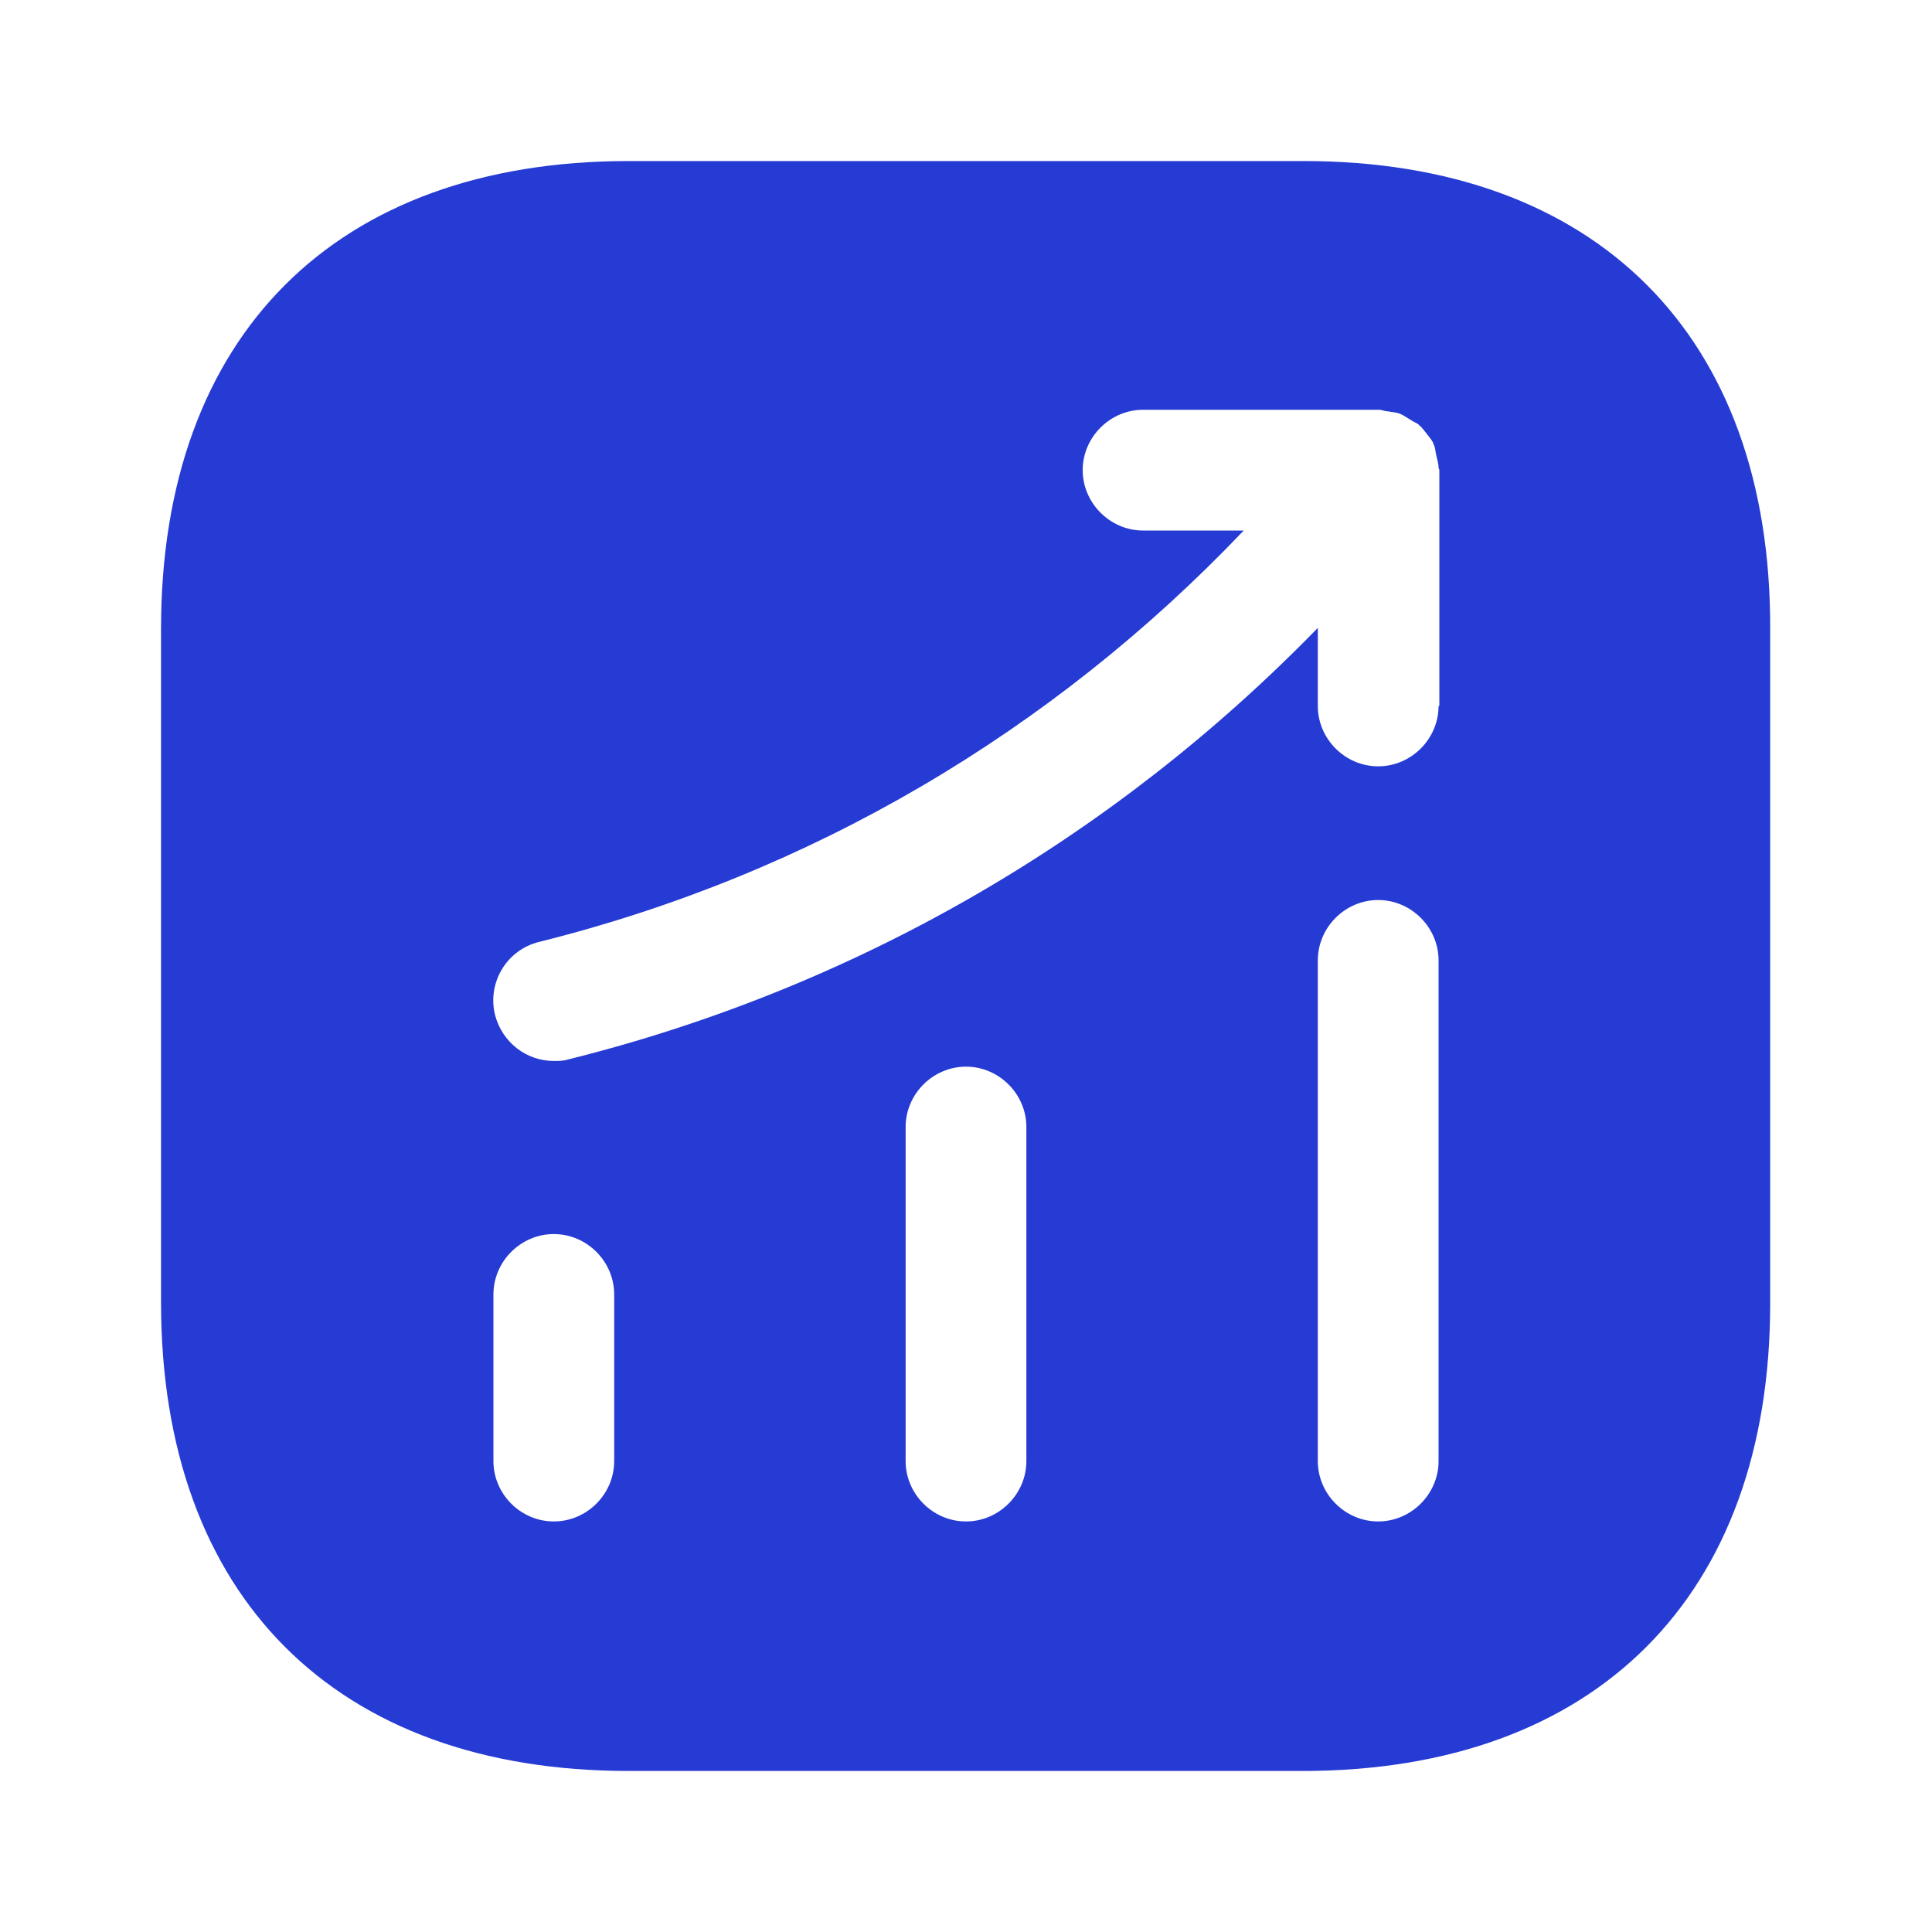 <svg width="15" height="15" viewBox="0 0 20 20" fill="none" xmlns="http://www.w3.org/2000/svg">
<path d="M13.492 1.667H6.508C3.475 1.667 1.667 3.475 1.667 6.508V13.483C1.667 16.525 3.475 18.333 6.508 18.333H13.483C16.517 18.333 18.325 16.525 18.325 13.492V6.508C18.333 3.475 16.525 1.667 13.492 1.667ZM6.358 15.125C6.358 15.467 6.075 15.75 5.733 15.75C5.391 15.75 5.108 15.467 5.108 15.125V13.4C5.108 13.058 5.391 12.775 5.733 12.775C6.075 12.775 6.358 13.058 6.358 13.4V15.125ZM10.625 15.125C10.625 15.467 10.341 15.75 10 15.75C9.658 15.75 9.375 15.467 9.375 15.125V11.667C9.375 11.325 9.658 11.042 10 11.042C10.341 11.042 10.625 11.325 10.625 11.667V15.125ZM14.892 15.125C14.892 15.467 14.608 15.75 14.267 15.75C13.925 15.75 13.642 15.467 13.642 15.125V9.942C13.642 9.6 13.925 9.317 14.267 9.317C14.608 9.317 14.892 9.6 14.892 9.942V15.125ZM14.892 7.308C14.892 7.65 14.608 7.933 14.267 7.933C13.925 7.933 13.642 7.65 13.642 7.308V6.5C11.517 8.683 8.858 10.225 5.883 10.967C5.833 10.983 5.783 10.983 5.733 10.983C5.45 10.983 5.2 10.792 5.125 10.508C5.042 10.175 5.242 9.833 5.583 9.75C8.392 9.05 10.892 7.575 12.875 5.492H11.833C11.492 5.492 11.208 5.208 11.208 4.867C11.208 4.525 11.492 4.242 11.833 4.242H14.275C14.308 4.242 14.333 4.258 14.367 4.258C14.408 4.267 14.45 4.267 14.492 4.283C14.533 4.3 14.566 4.325 14.608 4.35C14.633 4.367 14.658 4.375 14.683 4.392C14.691 4.4 14.691 4.408 14.7 4.408C14.733 4.442 14.758 4.475 14.783 4.508C14.808 4.542 14.833 4.567 14.841 4.6C14.858 4.633 14.858 4.667 14.867 4.708C14.875 4.75 14.892 4.792 14.892 4.842C14.892 4.85 14.9 4.858 14.9 4.867V7.308H14.892Z" fill="#263BD4"/>
</svg>
